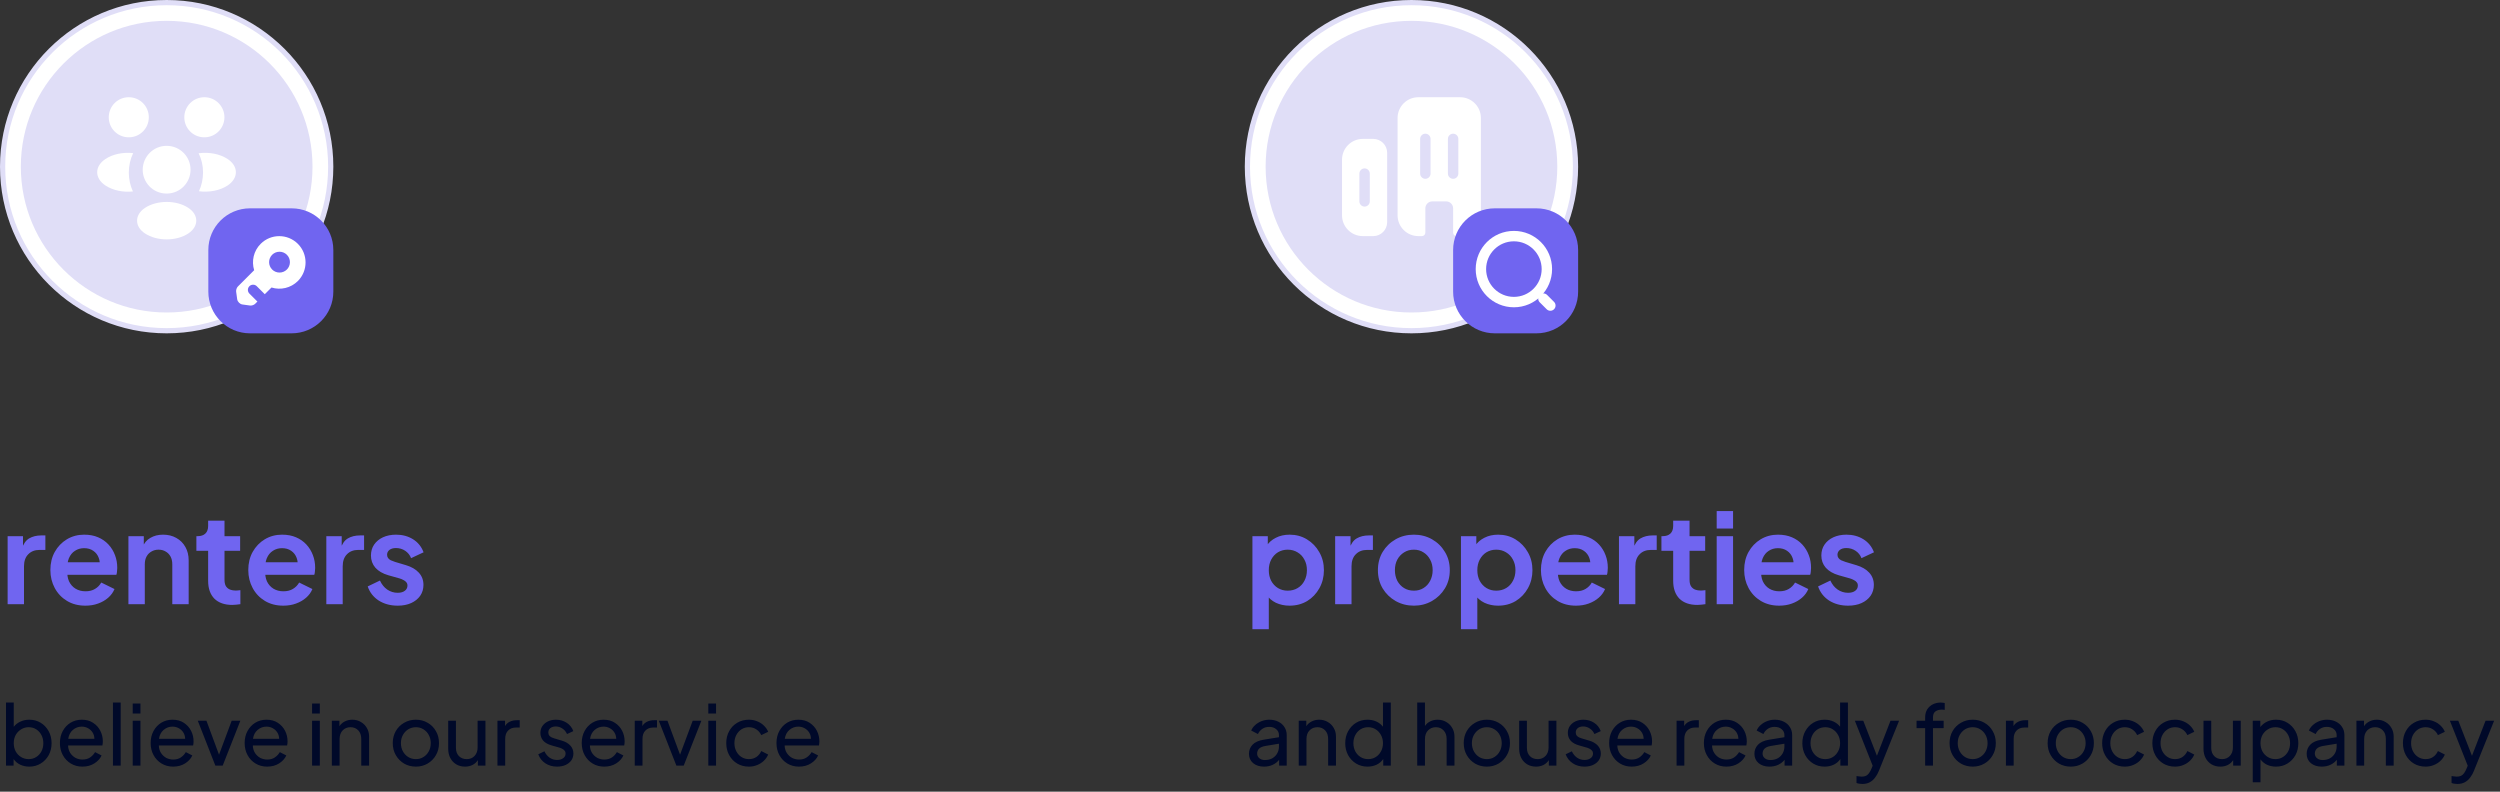 <svg width="480" height="152" viewBox="0 0 480 152" fill="none" xmlns="http://www.w3.org/2000/svg">
<rect x="0" y="0" width="480" height="152" fill="#333333" stroke="none"/>
<circle cx="32" cy="32" r="31.5" fill="white" stroke="#E0DEF7"/>
<circle cx="32" cy="32" r="28" fill="#E0DEF7"/>
<path d="M39.373 26.36C39.28 26.347 39.187 26.347 39.093 26.36C37.027 26.293 35.387 24.6 35.387 22.52C35.387 20.4 37.107 18.667 39.24 18.667C41.36 18.667 43.093 20.387 43.093 22.52C43.08 24.6 41.44 26.293 39.373 26.36Z" fill="white"/>
<path d="M43.72 35.6C42.227 36.6 40.133 36.973 38.2 36.72C38.707 35.627 38.973 34.413 38.987 33.133C38.987 31.8 38.693 30.533 38.133 29.427C40.107 29.16 42.2 29.533 43.707 30.533C45.813 31.92 45.813 34.2 43.72 35.6Z" fill="white"/>
<path d="M24.587 26.36C24.68 26.347 24.773 26.347 24.866 26.36C26.933 26.293 28.573 24.6 28.573 22.52C28.573 20.387 26.853 18.667 24.72 18.667C22.6 18.667 20.88 20.387 20.88 22.52C20.88 24.6 22.52 26.293 24.587 26.36Z" fill="white"/>
<path d="M24.733 33.133C24.733 34.427 25.013 35.653 25.52 36.76C23.64 36.96 21.68 36.56 20.24 35.613C18.133 34.213 18.133 31.933 20.24 30.533C21.667 29.573 23.68 29.187 25.573 29.4C25.027 30.52 24.733 31.787 24.733 33.133Z" fill="white"/>
<path d="M32.16 37.16C32.053 37.147 31.933 37.147 31.813 37.16C29.36 37.08 27.4 35.067 27.4 32.587C27.413 30.053 29.453 28 32 28C34.533 28 36.587 30.053 36.587 32.587C36.573 35.067 34.627 37.08 32.16 37.16Z" fill="white"/>
<path d="M27.827 39.92C25.813 41.267 25.813 43.48 27.827 44.813C30.12 46.347 33.88 46.347 36.173 44.813C38.187 43.467 38.187 41.253 36.173 39.92C33.893 38.387 30.133 38.387 27.827 39.92Z" fill="white"/>
<path d="M40 48C40 43.582 43.582 40 48 40H56C60.418 40 64 43.582 64 48V56C64 60.418 60.418 64 56 64H48C43.582 64 40 60.418 40 56V48Z" fill="#7065F0"/>
<path d="M57.193 53.953C55.82 55.32 53.853 55.74 52.127 55.2L48.987 58.333C48.76 58.567 48.313 58.707 47.993 58.66L46.54 58.46C46.06 58.393 45.613 57.94 45.54 57.46L45.34 56.007C45.293 55.687 45.447 55.24 45.667 55.013L48.8 51.88C48.267 50.147 48.68 48.18 50.053 46.813C52.02 44.847 55.213 44.847 57.187 46.813C59.16 48.78 59.16 51.987 57.193 53.953Z" fill="white"/>
<path d="M48.593 55.66L50.127 57.193" stroke="#7065F0" stroke-width="2" stroke-miterlimit="10" stroke-linecap="round" stroke-linejoin="round"/>
<path d="M53.667 51.333C54.219 51.333 54.667 50.886 54.667 50.333C54.667 49.781 54.219 49.333 53.667 49.333C53.114 49.333 52.667 49.781 52.667 50.333C52.667 50.886 53.114 51.333 53.667 51.333Z" fill="#7065F0" stroke="#7065F0" stroke-width="2" stroke-linecap="round" stroke-linejoin="round"/>
<path d="M1.464 116V102.944H4.416V105.848L4.176 105.416C4.48 104.44 4.952 103.76 5.592 103.376C6.248 102.992 7.032 102.8 7.944 102.8H8.712V105.584H7.584C6.688 105.584 5.968 105.864 5.424 106.424C4.88 106.968 4.608 107.736 4.608 108.728V116H1.464ZM16.393 116.288C15.049 116.288 13.873 115.984 12.865 115.376C11.857 114.768 11.073 113.944 10.513 112.904C9.953 111.864 9.673 110.712 9.673 109.448C9.673 108.136 9.953 106.976 10.513 105.968C11.089 104.944 11.865 104.136 12.841 103.544C13.833 102.952 14.937 102.656 16.153 102.656C17.177 102.656 18.073 102.824 18.841 103.16C19.625 103.496 20.289 103.96 20.833 104.552C21.377 105.144 21.793 105.824 22.081 106.592C22.369 107.344 22.513 108.16 22.513 109.04C22.513 109.264 22.497 109.496 22.465 109.736C22.449 109.976 22.409 110.184 22.345 110.36H12.265V107.96H20.569L19.081 109.088C19.225 108.352 19.185 107.696 18.961 107.12C18.753 106.544 18.401 106.088 17.905 105.752C17.425 105.416 16.841 105.248 16.153 105.248C15.497 105.248 14.913 105.416 14.401 105.752C13.889 106.072 13.497 106.552 13.225 107.192C12.969 107.816 12.873 108.576 12.937 109.472C12.873 110.272 12.977 110.984 13.249 111.608C13.537 112.216 13.953 112.688 14.497 113.024C15.057 113.36 15.697 113.528 16.417 113.528C17.137 113.528 17.745 113.376 18.241 113.072C18.753 112.768 19.153 112.36 19.441 111.848L21.985 113.096C21.729 113.72 21.329 114.272 20.785 114.752C20.241 115.232 19.593 115.608 18.841 115.88C18.105 116.152 17.289 116.288 16.393 116.288ZM24.656 116V102.944H27.608V105.512L27.368 105.056C27.672 104.272 28.168 103.68 28.856 103.28C29.56 102.864 30.376 102.656 31.304 102.656C32.264 102.656 33.112 102.864 33.848 103.28C34.6 103.696 35.184 104.28 35.6 105.032C36.016 105.768 36.224 106.624 36.224 107.6V116H33.08V108.344C33.08 107.768 32.968 107.272 32.744 106.856C32.52 106.44 32.208 106.12 31.808 105.896C31.424 105.656 30.968 105.536 30.44 105.536C29.928 105.536 29.472 105.656 29.072 105.896C28.672 106.12 28.36 106.44 28.136 106.856C27.912 107.272 27.8 107.768 27.8 108.344V116H24.656ZM44.594 116.144C43.122 116.144 41.978 115.744 41.162 114.944C40.362 114.128 39.962 112.984 39.962 111.512V105.752H37.706V102.944H37.946C38.586 102.944 39.082 102.776 39.434 102.44C39.786 102.104 39.962 101.616 39.962 100.976V99.968H43.106V102.944H46.106V105.752H43.106V111.344C43.106 111.776 43.178 112.144 43.322 112.448C43.482 112.752 43.722 112.984 44.042 113.144C44.378 113.304 44.802 113.384 45.314 113.384C45.426 113.384 45.554 113.376 45.698 113.36C45.858 113.344 46.01 113.328 46.154 113.312V116C45.93 116.032 45.674 116.064 45.386 116.096C45.098 116.128 44.834 116.144 44.594 116.144ZM54.391 116.288C53.047 116.288 51.871 115.984 50.863 115.376C49.855 114.768 49.071 113.944 48.511 112.904C47.951 111.864 47.671 110.712 47.671 109.448C47.671 108.136 47.951 106.976 48.511 105.968C49.087 104.944 49.863 104.136 50.839 103.544C51.831 102.952 52.935 102.656 54.151 102.656C55.175 102.656 56.071 102.824 56.839 103.16C57.623 103.496 58.287 103.96 58.831 104.552C59.375 105.144 59.791 105.824 60.079 106.592C60.367 107.344 60.511 108.16 60.511 109.04C60.511 109.264 60.495 109.496 60.463 109.736C60.447 109.976 60.407 110.184 60.343 110.36H50.263V107.96H58.567L57.079 109.088C57.223 108.352 57.183 107.696 56.959 107.12C56.751 106.544 56.399 106.088 55.903 105.752C55.423 105.416 54.839 105.248 54.151 105.248C53.495 105.248 52.911 105.416 52.399 105.752C51.887 106.072 51.495 106.552 51.223 107.192C50.967 107.816 50.871 108.576 50.935 109.472C50.871 110.272 50.975 110.984 51.247 111.608C51.535 112.216 51.951 112.688 52.495 113.024C53.055 113.36 53.695 113.528 54.415 113.528C55.135 113.528 55.743 113.376 56.239 113.072C56.751 112.768 57.151 112.36 57.439 111.848L59.983 113.096C59.727 113.72 59.327 114.272 58.783 114.752C58.239 115.232 57.591 115.608 56.839 115.88C56.103 116.152 55.287 116.288 54.391 116.288ZM62.655 116V102.944H65.607V105.848L65.367 105.416C65.671 104.44 66.143 103.76 66.783 103.376C67.439 102.992 68.223 102.8 69.135 102.8H69.903V105.584H68.775C67.879 105.584 67.159 105.864 66.615 106.424C66.071 106.968 65.799 107.736 65.799 108.728V116H62.655ZM76.359 116.288C74.967 116.288 73.751 115.96 72.711 115.304C71.687 114.632 70.983 113.728 70.599 112.592L72.951 111.464C73.287 112.2 73.751 112.776 74.343 113.192C74.951 113.608 75.623 113.816 76.359 113.816C76.935 113.816 77.391 113.688 77.727 113.432C78.063 113.176 78.231 112.84 78.231 112.424C78.231 112.168 78.159 111.96 78.015 111.8C77.887 111.624 77.703 111.48 77.463 111.368C77.239 111.24 76.991 111.136 76.719 111.056L74.583 110.456C73.479 110.136 72.639 109.648 72.063 108.992C71.503 108.336 71.223 107.56 71.223 106.664C71.223 105.864 71.423 105.168 71.823 104.576C72.239 103.968 72.807 103.496 73.527 103.16C74.263 102.824 75.103 102.656 76.047 102.656C77.279 102.656 78.367 102.952 79.311 103.544C80.255 104.136 80.927 104.968 81.327 106.04L78.927 107.168C78.703 106.576 78.327 106.104 77.799 105.752C77.271 105.4 76.679 105.224 76.023 105.224C75.495 105.224 75.079 105.344 74.775 105.584C74.471 105.824 74.319 106.136 74.319 106.52C74.319 106.76 74.383 106.968 74.511 107.144C74.639 107.32 74.815 107.464 75.039 107.576C75.279 107.688 75.551 107.792 75.855 107.888L77.943 108.512C79.015 108.832 79.839 109.312 80.415 109.952C81.007 110.592 81.303 111.376 81.303 112.304C81.303 113.088 81.095 113.784 80.679 114.392C80.263 114.984 79.687 115.448 78.951 115.784C78.215 116.12 77.351 116.288 76.359 116.288Z" fill="#7065F0"/>
<path d="M5.616 147.192C6.437 147.192 7.168 146.995 7.808 146.6C8.459 146.205 8.971 145.672 9.344 145C9.717 144.317 9.904 143.549 9.904 142.696C9.904 141.832 9.717 141.064 9.344 140.392C8.971 139.709 8.464 139.171 7.824 138.776C7.184 138.381 6.453 138.184 5.632 138.184C4.992 138.184 4.416 138.307 3.904 138.552C3.392 138.787 2.971 139.117 2.64 139.544V134.888H1.152V147H2.608V145.752C2.939 146.211 3.365 146.568 3.888 146.824C4.421 147.069 4.997 147.192 5.616 147.192ZM5.504 145.752C4.971 145.752 4.485 145.619 4.048 145.352C3.611 145.085 3.264 144.723 3.008 144.264C2.763 143.795 2.64 143.272 2.64 142.696C2.64 142.109 2.763 141.587 3.008 141.128C3.264 140.669 3.611 140.307 4.048 140.04C4.485 139.763 4.971 139.624 5.504 139.624C6.048 139.624 6.528 139.757 6.944 140.024C7.371 140.291 7.707 140.659 7.952 141.128C8.197 141.587 8.32 142.109 8.32 142.696C8.32 143.272 8.197 143.795 7.952 144.264C7.707 144.723 7.371 145.085 6.944 145.352C6.528 145.619 6.048 145.752 5.504 145.752ZM15.823 147.192C16.709 147.192 17.477 146.984 18.127 146.568C18.778 146.152 19.236 145.645 19.503 145.048L18.255 144.408C18.01 144.824 17.69 145.165 17.295 145.432C16.901 145.699 16.415 145.832 15.839 145.832C15.359 145.832 14.911 145.725 14.495 145.512C14.09 145.288 13.754 144.973 13.487 144.568C13.231 144.163 13.092 143.683 13.071 143.128H19.663C19.716 142.84 19.743 142.573 19.743 142.328C19.743 141.613 19.583 140.941 19.263 140.312C18.943 139.683 18.479 139.171 17.871 138.776C17.274 138.381 16.549 138.184 15.695 138.184C14.895 138.184 14.181 138.376 13.551 138.76C12.922 139.144 12.421 139.677 12.047 140.36C11.684 141.032 11.503 141.8 11.503 142.664C11.503 143.528 11.69 144.301 12.063 144.984C12.437 145.667 12.948 146.205 13.599 146.6C14.25 146.995 14.991 147.192 15.823 147.192ZM15.695 139.512C16.133 139.512 16.532 139.613 16.895 139.816C17.258 140.008 17.551 140.28 17.775 140.632C17.999 140.984 18.116 141.389 18.127 141.848H13.103C13.21 141.123 13.508 140.552 13.999 140.136C14.49 139.72 15.055 139.512 15.695 139.512ZM21.683 147H23.171V134.888H21.683V147ZM25.48 137H26.968V135.08H25.48V137ZM25.48 147H26.968V138.376H25.48V147ZM33.245 147.192C34.13 147.192 34.898 146.984 35.549 146.568C36.2 146.152 36.658 145.645 36.925 145.048L35.677 144.408C35.432 144.824 35.112 145.165 34.717 145.432C34.322 145.699 33.837 145.832 33.261 145.832C32.781 145.832 32.333 145.725 31.917 145.512C31.512 145.288 31.176 144.973 30.909 144.568C30.653 144.163 30.514 143.683 30.493 143.128H37.085C37.138 142.84 37.165 142.573 37.165 142.328C37.165 141.613 37.005 140.941 36.685 140.312C36.365 139.683 35.901 139.171 35.293 138.776C34.696 138.381 33.97 138.184 33.117 138.184C32.317 138.184 31.602 138.376 30.973 138.76C30.344 139.144 29.842 139.677 29.469 140.36C29.106 141.032 28.925 141.8 28.925 142.664C28.925 143.528 29.112 144.301 29.485 144.984C29.858 145.667 30.37 146.205 31.021 146.6C31.672 146.995 32.413 147.192 33.245 147.192ZM33.117 139.512C33.554 139.512 33.954 139.613 34.317 139.816C34.68 140.008 34.973 140.28 35.197 140.632C35.421 140.984 35.538 141.389 35.549 141.848H30.525C30.632 141.123 30.93 140.552 31.421 140.136C31.912 139.72 32.477 139.512 33.117 139.512ZM41.349 147H42.757L46.149 138.376H44.485L42.053 144.904L39.637 138.376H37.973L41.349 147ZM51.292 147.192C52.177 147.192 52.945 146.984 53.596 146.568C54.246 146.152 54.705 145.645 54.972 145.048L53.724 144.408C53.478 144.824 53.158 145.165 52.764 145.432C52.369 145.699 51.884 145.832 51.308 145.832C50.828 145.832 50.38 145.725 49.964 145.512C49.559 145.288 49.222 144.973 48.956 144.568C48.7 144.163 48.561 143.683 48.54 143.128H55.132C55.185 142.84 55.212 142.573 55.212 142.328C55.212 141.613 55.052 140.941 54.732 140.312C54.412 139.683 53.948 139.171 53.34 138.776C52.742 138.381 52.017 138.184 51.164 138.184C50.364 138.184 49.649 138.376 49.02 138.76C48.391 139.144 47.889 139.677 47.516 140.36C47.153 141.032 46.972 141.8 46.972 142.664C46.972 143.528 47.158 144.301 47.532 144.984C47.905 145.667 48.417 146.205 49.068 146.6C49.718 146.995 50.46 147.192 51.292 147.192ZM51.164 139.512C51.601 139.512 52.001 139.613 52.364 139.816C52.727 140.008 53.02 140.28 53.244 140.632C53.468 140.984 53.585 141.389 53.596 141.848H48.572C48.678 141.123 48.977 140.552 49.468 140.136C49.959 139.72 50.524 139.512 51.164 139.512ZM59.918 137H61.406V135.08H59.918V137ZM59.918 147H61.406V138.376H59.918V147ZM63.715 147H65.203V141.896C65.203 141.192 65.4 140.637 65.794 140.232C66.189 139.827 66.691 139.624 67.299 139.624C67.906 139.624 68.403 139.827 68.787 140.232C69.171 140.627 69.362 141.181 69.362 141.896V147H70.867V141.416C70.867 140.797 70.722 140.248 70.434 139.768C70.157 139.277 69.773 138.893 69.282 138.616C68.802 138.328 68.253 138.184 67.635 138.184C67.101 138.184 66.621 138.296 66.195 138.52C65.768 138.733 65.427 139.037 65.171 139.432V138.376H63.715V147ZM79.857 147.192C80.668 147.192 81.409 147 82.081 146.616C82.753 146.232 83.287 145.699 83.681 145.016C84.087 144.333 84.289 143.555 84.289 142.68C84.289 141.816 84.092 141.048 83.697 140.376C83.313 139.693 82.785 139.16 82.113 138.776C81.441 138.381 80.689 138.184 79.857 138.184C79.015 138.184 78.257 138.381 77.585 138.776C76.913 139.16 76.38 139.693 75.985 140.376C75.601 141.048 75.409 141.816 75.409 142.68C75.409 143.544 75.607 144.317 76.001 145C76.396 145.683 76.929 146.221 77.601 146.616C78.273 147 79.025 147.192 79.857 147.192ZM79.857 145.752C79.313 145.752 78.823 145.619 78.385 145.352C77.959 145.085 77.617 144.723 77.361 144.264C77.105 143.795 76.977 143.267 76.977 142.68C76.977 142.093 77.105 141.571 77.361 141.112C77.617 140.653 77.959 140.291 78.385 140.024C78.823 139.757 79.313 139.624 79.857 139.624C80.391 139.624 80.871 139.757 81.297 140.024C81.735 140.291 82.076 140.653 82.321 141.112C82.577 141.571 82.705 142.093 82.705 142.68C82.705 143.267 82.577 143.795 82.321 144.264C82.076 144.723 81.735 145.085 81.297 145.352C80.871 145.619 80.391 145.752 79.857 145.752ZM89.286 147.192C89.82 147.192 90.299 147.085 90.726 146.872C91.153 146.648 91.494 146.339 91.75 145.944V147H93.206V138.376H91.702V143.48C91.702 144.184 91.505 144.739 91.11 145.144C90.726 145.549 90.23 145.752 89.622 145.752C89.004 145.752 88.502 145.56 88.118 145.176C87.734 144.781 87.542 144.259 87.542 143.608V138.376H86.054V143.768C86.054 144.44 86.193 145.037 86.47 145.56C86.748 146.072 87.126 146.472 87.606 146.76C88.097 147.048 88.657 147.192 89.286 147.192ZM95.511 147H96.999V141.864C96.999 141.171 97.186 140.637 97.559 140.264C97.933 139.88 98.423 139.688 99.031 139.688H99.783V138.28H99.255C98.722 138.28 98.263 138.376 97.879 138.568C97.495 138.749 97.191 139.027 96.967 139.4V138.376H95.511V147ZM106.959 147.192C107.577 147.192 108.121 147.085 108.591 146.872C109.06 146.659 109.428 146.365 109.695 145.992C109.961 145.608 110.095 145.171 110.095 144.68C110.095 144.083 109.897 143.571 109.503 143.144C109.108 142.717 108.564 142.403 107.871 142.2L106.463 141.784C106.292 141.731 106.116 141.667 105.935 141.592C105.753 141.507 105.599 141.389 105.471 141.24C105.343 141.08 105.279 140.877 105.279 140.632C105.279 140.291 105.407 140.013 105.663 139.8C105.929 139.587 106.276 139.48 106.703 139.48C107.172 139.48 107.599 139.613 107.983 139.88C108.377 140.136 108.671 140.488 108.863 140.936L110.079 140.376C109.823 139.683 109.391 139.144 108.783 138.76C108.185 138.376 107.508 138.184 106.751 138.184C106.185 138.184 105.673 138.291 105.215 138.504C104.767 138.717 104.409 139.016 104.143 139.4C103.887 139.773 103.759 140.216 103.759 140.728C103.759 141.283 103.935 141.773 104.287 142.2C104.649 142.616 105.22 142.931 105.999 143.144L107.295 143.512C107.476 143.555 107.663 143.624 107.855 143.72C108.057 143.805 108.228 143.928 108.367 144.088C108.516 144.237 108.591 144.44 108.591 144.696C108.591 145.059 108.436 145.352 108.127 145.576C107.817 145.8 107.428 145.912 106.959 145.912C106.436 145.912 105.961 145.768 105.535 145.48C105.108 145.181 104.772 144.771 104.527 144.248L103.343 144.824C103.609 145.549 104.063 146.125 104.703 146.552C105.343 146.979 106.095 147.192 106.959 147.192ZM116.011 147.192C116.896 147.192 117.664 146.984 118.315 146.568C118.965 146.152 119.424 145.645 119.691 145.048L118.443 144.408C118.197 144.824 117.877 145.165 117.483 145.432C117.088 145.699 116.603 145.832 116.027 145.832C115.547 145.832 115.099 145.725 114.683 145.512C114.277 145.288 113.941 144.973 113.675 144.568C113.419 144.163 113.28 143.683 113.259 143.128H119.851C119.904 142.84 119.931 142.573 119.931 142.328C119.931 141.613 119.771 140.941 119.451 140.312C119.131 139.683 118.667 139.171 118.059 138.776C117.461 138.381 116.736 138.184 115.883 138.184C115.083 138.184 114.368 138.376 113.739 138.76C113.109 139.144 112.608 139.677 112.235 140.36C111.872 141.032 111.691 141.8 111.691 142.664C111.691 143.528 111.877 144.301 112.251 144.984C112.624 145.667 113.136 146.205 113.787 146.6C114.437 146.995 115.179 147.192 116.011 147.192ZM115.883 139.512C116.32 139.512 116.72 139.613 117.083 139.816C117.445 140.008 117.739 140.28 117.963 140.632C118.187 140.984 118.304 141.389 118.315 141.848H113.291C113.397 141.123 113.696 140.552 114.187 140.136C114.677 139.72 115.243 139.512 115.883 139.512ZM121.871 147H123.359V141.864C123.359 141.171 123.545 140.637 123.919 140.264C124.292 139.88 124.783 139.688 125.391 139.688H126.143V138.28H125.615C125.081 138.28 124.623 138.376 124.239 138.568C123.855 138.749 123.551 139.027 123.327 139.4V138.376H121.871V147ZM129.865 147H131.273L134.665 138.376H133.001L130.569 144.904L128.153 138.376H126.489L129.865 147ZM135.996 137H137.484V135.08H135.996V137ZM135.996 147H137.484V138.376H135.996V147ZM143.793 147.192C144.358 147.192 144.886 147.091 145.377 146.888C145.878 146.685 146.31 146.408 146.673 146.056C147.035 145.704 147.307 145.309 147.489 144.872L146.161 144.2C145.958 144.669 145.649 145.048 145.233 145.336C144.827 145.613 144.347 145.752 143.793 145.752C143.27 145.752 142.795 145.619 142.369 145.352C141.953 145.085 141.622 144.723 141.377 144.264C141.131 143.795 141.009 143.272 141.009 142.696C141.009 142.099 141.131 141.571 141.377 141.112C141.622 140.653 141.953 140.291 142.369 140.024C142.795 139.757 143.27 139.624 143.793 139.624C144.337 139.624 144.817 139.768 145.233 140.056C145.649 140.333 145.958 140.696 146.161 141.144L147.489 140.504C147.307 140.056 147.03 139.656 146.657 139.304C146.294 138.952 145.867 138.68 145.377 138.488C144.886 138.285 144.358 138.184 143.793 138.184C142.95 138.184 142.198 138.381 141.537 138.776C140.886 139.16 140.374 139.693 140.001 140.376C139.627 141.048 139.441 141.816 139.441 142.68C139.441 143.533 139.627 144.301 140.001 144.984C140.374 145.667 140.886 146.205 141.537 146.6C142.198 146.995 142.95 147.192 143.793 147.192ZM153.401 147.192C154.287 147.192 155.055 146.984 155.705 146.568C156.356 146.152 156.815 145.645 157.081 145.048L155.833 144.408C155.588 144.824 155.268 145.165 154.873 145.432C154.479 145.699 153.993 145.832 153.417 145.832C152.937 145.832 152.489 145.725 152.073 145.512C151.668 145.288 151.332 144.973 151.065 144.568C150.809 144.163 150.671 143.683 150.649 143.128H157.241C157.295 142.84 157.321 142.573 157.321 142.328C157.321 141.613 157.161 140.941 156.841 140.312C156.521 139.683 156.057 139.171 155.449 138.776C154.852 138.381 154.127 138.184 153.273 138.184C152.473 138.184 151.759 138.376 151.129 138.76C150.5 139.144 149.999 139.677 149.625 140.36C149.263 141.032 149.081 141.8 149.081 142.664C149.081 143.528 149.268 144.301 149.641 144.984C150.015 145.667 150.527 146.205 151.177 146.6C151.828 146.995 152.569 147.192 153.401 147.192ZM153.273 139.512C153.711 139.512 154.111 139.613 154.473 139.816C154.836 140.008 155.129 140.28 155.353 140.632C155.577 140.984 155.695 141.389 155.705 141.848H150.681C150.788 141.123 151.087 140.552 151.577 140.136C152.068 139.72 152.633 139.512 153.273 139.512Z" fill="#000929"/>
<circle cx="271" cy="32" r="31.5" fill="white" stroke="#E0DEF7"/>
<circle cx="271" cy="32" r="28" fill="#E0DEF7"/>
<path d="M261.667 26.667C259.453 26.667 257.667 28.453 257.667 30.667V41.333C257.667 43.547 259.453 45.333 261.667 45.333H263.667C265.133 45.333 266.333 44.133 266.333 42.667V29.333C266.333 27.867 265.133 26.667 263.667 26.667H261.667ZM263 38.667C263 39.213 262.547 39.667 262 39.667C261.453 39.667 261 39.213 261 38.667V33.333C261 32.787 261.453 32.333 262 32.333C262.547 32.333 263 32.787 263 33.333V38.667Z" fill="white"/>
<path d="M280.333 18.667H272.333C270.12 18.667 268.333 20.453 268.333 22.667V41.333C268.333 43.547 270.12 45.333 272.333 45.333H273C273.373 45.333 273.667 45.04 273.667 44.667V40C273.667 39.267 274.267 38.667 275 38.667H277.667C278.4 38.667 279 39.267 279 40V44.667C279 45.04 279.293 45.333 279.667 45.333H280.333C282.547 45.333 284.333 43.547 284.333 41.333V22.667C284.333 20.453 282.547 18.667 280.333 18.667ZM274.667 33.333C274.667 33.88 274.213 34.333 273.667 34.333C273.12 34.333 272.667 33.88 272.667 33.333V26.667C272.667 26.12 273.12 25.667 273.667 25.667C274.213 25.667 274.667 26.12 274.667 26.667V33.333ZM280 33.333C280 33.88 279.547 34.333 279 34.333C278.453 34.333 278 33.88 278 33.333V26.667C278 26.12 278.453 25.667 279 25.667C279.547 25.667 280 26.12 280 26.667V33.333Z" fill="white"/>
<path d="M279 48C279 43.582 282.582 40 287 40H295C299.418 40 303 43.582 303 48V56C303 60.418 299.418 64 295 64H287C282.582 64 279 60.418 279 56V48Z" fill="#7065F0"/>
<path d="M290.667 58C294.165 58 297 55.164 297 51.667C297 48.169 294.165 45.333 290.667 45.333C287.169 45.333 284.333 48.169 284.333 51.667C284.333 55.164 287.169 58 290.667 58Z" stroke="white" stroke-width="2" stroke-linecap="round" stroke-linejoin="round"/>
<path d="M297.667 58.667L296.333 57.333" stroke="white" stroke-width="2" stroke-linecap="round" stroke-linejoin="round"/>
<path d="M240.464 120.8V102.944H243.416V105.536L243.128 104.888C243.576 104.184 244.184 103.64 244.952 103.256C245.72 102.856 246.608 102.656 247.616 102.656C248.848 102.656 249.96 102.96 250.952 103.568C251.944 104.176 252.728 104.992 253.304 106.016C253.896 107.04 254.192 108.192 254.192 109.472C254.192 110.736 253.904 111.888 253.328 112.928C252.752 113.968 251.968 114.792 250.976 115.4C249.984 115.992 248.856 116.288 247.592 116.288C246.648 116.288 245.776 116.104 244.976 115.736C244.192 115.352 243.568 114.808 243.104 114.104L243.608 113.48V120.8H240.464ZM247.232 113.408C247.952 113.408 248.592 113.24 249.152 112.904C249.712 112.568 250.144 112.104 250.448 111.512C250.768 110.92 250.928 110.24 250.928 109.472C250.928 108.704 250.768 108.032 250.448 107.456C250.144 106.864 249.712 106.4 249.152 106.064C248.592 105.712 247.952 105.536 247.232 105.536C246.544 105.536 245.92 105.704 245.36 106.04C244.816 106.376 244.384 106.848 244.064 107.456C243.76 108.048 243.608 108.72 243.608 109.472C243.608 110.24 243.76 110.92 244.064 111.512C244.384 112.104 244.816 112.568 245.36 112.904C245.92 113.24 246.544 113.408 247.232 113.408ZM256.349 116V102.944H259.301V105.848L259.061 105.416C259.365 104.44 259.837 103.76 260.477 103.376C261.133 102.992 261.917 102.8 262.829 102.8H263.597V105.584H262.469C261.573 105.584 260.853 105.864 260.309 106.424C259.765 106.968 259.493 107.736 259.493 108.728V116H256.349ZM271.47 116.288C270.19 116.288 269.022 115.992 267.966 115.4C266.926 114.808 266.094 114 265.47 112.976C264.862 111.952 264.558 110.784 264.558 109.472C264.558 108.16 264.862 106.992 265.47 105.968C266.094 104.944 266.926 104.136 267.966 103.544C269.006 102.952 270.174 102.656 271.47 102.656C272.75 102.656 273.91 102.952 274.95 103.544C275.99 104.136 276.814 104.944 277.422 105.968C278.046 106.976 278.358 108.144 278.358 109.472C278.358 110.784 278.046 111.952 277.422 112.976C276.798 114 275.966 114.808 274.926 115.4C273.886 115.992 272.734 116.288 271.47 116.288ZM271.47 113.408C272.174 113.408 272.79 113.24 273.318 112.904C273.862 112.568 274.286 112.104 274.59 111.512C274.91 110.904 275.07 110.224 275.07 109.472C275.07 108.704 274.91 108.032 274.59 107.456C274.286 106.864 273.862 106.4 273.318 106.064C272.79 105.712 272.174 105.536 271.47 105.536C270.75 105.536 270.118 105.712 269.574 106.064C269.03 106.4 268.598 106.864 268.278 107.456C267.974 108.032 267.822 108.704 267.822 109.472C267.822 110.224 267.974 110.904 268.278 111.512C268.598 112.104 269.03 112.568 269.574 112.904C270.118 113.24 270.75 113.408 271.47 113.408ZM280.502 120.8V102.944H283.454V105.536L283.166 104.888C283.614 104.184 284.222 103.64 284.99 103.256C285.758 102.856 286.646 102.656 287.654 102.656C288.886 102.656 289.998 102.96 290.99 103.568C291.982 104.176 292.766 104.992 293.342 106.016C293.934 107.04 294.23 108.192 294.23 109.472C294.23 110.736 293.942 111.888 293.366 112.928C292.79 113.968 292.006 114.792 291.014 115.4C290.022 115.992 288.894 116.288 287.63 116.288C286.686 116.288 285.814 116.104 285.014 115.736C284.23 115.352 283.606 114.808 283.142 114.104L283.646 113.48V120.8H280.502ZM287.27 113.408C287.99 113.408 288.63 113.24 289.19 112.904C289.75 112.568 290.182 112.104 290.486 111.512C290.806 110.92 290.966 110.24 290.966 109.472C290.966 108.704 290.806 108.032 290.486 107.456C290.182 106.864 289.75 106.4 289.19 106.064C288.63 105.712 287.99 105.536 287.27 105.536C286.582 105.536 285.958 105.704 285.398 106.04C284.854 106.376 284.422 106.848 284.102 107.456C283.798 108.048 283.646 108.72 283.646 109.472C283.646 110.24 283.798 110.92 284.102 111.512C284.422 112.104 284.854 112.568 285.398 112.904C285.958 113.24 286.582 113.408 287.27 113.408ZM302.579 116.288C301.235 116.288 300.059 115.984 299.051 115.376C298.043 114.768 297.259 113.944 296.699 112.904C296.139 111.864 295.859 110.712 295.859 109.448C295.859 108.136 296.139 106.976 296.699 105.968C297.275 104.944 298.051 104.136 299.027 103.544C300.019 102.952 301.123 102.656 302.339 102.656C303.363 102.656 304.259 102.824 305.027 103.16C305.811 103.496 306.475 103.96 307.019 104.552C307.563 105.144 307.979 105.824 308.267 106.592C308.555 107.344 308.699 108.16 308.699 109.04C308.699 109.264 308.683 109.496 308.651 109.736C308.635 109.976 308.595 110.184 308.531 110.36H298.451V107.96H306.755L305.267 109.088C305.411 108.352 305.371 107.696 305.147 107.12C304.939 106.544 304.587 106.088 304.091 105.752C303.611 105.416 303.027 105.248 302.339 105.248C301.683 105.248 301.099 105.416 300.587 105.752C300.075 106.072 299.683 106.552 299.411 107.192C299.155 107.816 299.059 108.576 299.123 109.472C299.059 110.272 299.163 110.984 299.435 111.608C299.723 112.216 300.139 112.688 300.683 113.024C301.243 113.36 301.883 113.528 302.603 113.528C303.323 113.528 303.931 113.376 304.427 113.072C304.939 112.768 305.339 112.36 305.627 111.848L308.171 113.096C307.915 113.72 307.515 114.272 306.971 114.752C306.427 115.232 305.779 115.608 305.027 115.88C304.291 116.152 303.475 116.288 302.579 116.288ZM310.842 116V102.944H313.794V105.848L313.554 105.416C313.858 104.44 314.33 103.76 314.97 103.376C315.626 102.992 316.41 102.8 317.322 102.8H318.09V105.584H316.962C316.066 105.584 315.346 105.864 314.802 106.424C314.258 106.968 313.986 107.736 313.986 108.728V116H310.842ZM325.882 116.144C324.41 116.144 323.266 115.744 322.45 114.944C321.65 114.128 321.25 112.984 321.25 111.512V105.752H318.994V102.944H319.234C319.874 102.944 320.37 102.776 320.722 102.44C321.074 102.104 321.25 101.616 321.25 100.976V99.968H324.394V102.944H327.394V105.752H324.394V111.344C324.394 111.776 324.466 112.144 324.61 112.448C324.77 112.752 325.01 112.984 325.33 113.144C325.666 113.304 326.09 113.384 326.602 113.384C326.714 113.384 326.842 113.376 326.986 113.36C327.146 113.344 327.298 113.328 327.442 113.312V116C327.218 116.032 326.962 116.064 326.674 116.096C326.386 116.128 326.122 116.144 325.882 116.144ZM329.604 116V102.944H332.748V116H329.604ZM329.604 101.48V98.12H332.748V101.48H329.604ZM341.603 116.288C340.259 116.288 339.083 115.984 338.075 115.376C337.067 114.768 336.283 113.944 335.723 112.904C335.163 111.864 334.883 110.712 334.883 109.448C334.883 108.136 335.163 106.976 335.723 105.968C336.299 104.944 337.075 104.136 338.051 103.544C339.043 102.952 340.147 102.656 341.363 102.656C342.387 102.656 343.283 102.824 344.051 103.16C344.835 103.496 345.499 103.96 346.043 104.552C346.587 105.144 347.003 105.824 347.291 106.592C347.579 107.344 347.723 108.16 347.723 109.04C347.723 109.264 347.707 109.496 347.675 109.736C347.659 109.976 347.619 110.184 347.555 110.36H337.475V107.96H345.779L344.291 109.088C344.435 108.352 344.395 107.696 344.171 107.12C343.963 106.544 343.611 106.088 343.115 105.752C342.635 105.416 342.051 105.248 341.363 105.248C340.707 105.248 340.123 105.416 339.611 105.752C339.099 106.072 338.707 106.552 338.435 107.192C338.179 107.816 338.083 108.576 338.147 109.472C338.083 110.272 338.187 110.984 338.459 111.608C338.747 112.216 339.163 112.688 339.707 113.024C340.267 113.36 340.907 113.528 341.627 113.528C342.347 113.528 342.955 113.376 343.451 113.072C343.963 112.768 344.363 112.36 344.651 111.848L347.195 113.096C346.939 113.72 346.539 114.272 345.995 114.752C345.451 115.232 344.803 115.608 344.051 115.88C343.315 116.152 342.499 116.288 341.603 116.288ZM354.834 116.288C353.442 116.288 352.226 115.96 351.186 115.304C350.162 114.632 349.458 113.728 349.074 112.592L351.426 111.464C351.762 112.2 352.226 112.776 352.818 113.192C353.426 113.608 354.098 113.816 354.834 113.816C355.41 113.816 355.866 113.688 356.202 113.432C356.538 113.176 356.706 112.84 356.706 112.424C356.706 112.168 356.634 111.96 356.49 111.8C356.362 111.624 356.178 111.48 355.938 111.368C355.714 111.24 355.466 111.136 355.194 111.056L353.058 110.456C351.954 110.136 351.114 109.648 350.538 108.992C349.978 108.336 349.698 107.56 349.698 106.664C349.698 105.864 349.898 105.168 350.298 104.576C350.714 103.968 351.282 103.496 352.002 103.16C352.738 102.824 353.578 102.656 354.522 102.656C355.754 102.656 356.842 102.952 357.786 103.544C358.73 104.136 359.402 104.968 359.802 106.04L357.402 107.168C357.178 106.576 356.802 106.104 356.274 105.752C355.746 105.4 355.154 105.224 354.498 105.224C353.97 105.224 353.554 105.344 353.25 105.584C352.946 105.824 352.794 106.136 352.794 106.52C352.794 106.76 352.858 106.968 352.986 107.144C353.114 107.32 353.29 107.464 353.514 107.576C353.754 107.688 354.026 107.792 354.33 107.888L356.418 108.512C357.49 108.832 358.314 109.312 358.89 109.952C359.482 110.592 359.778 111.376 359.778 112.304C359.778 113.088 359.57 113.784 359.154 114.392C358.738 114.984 358.162 115.448 357.426 115.784C356.69 116.12 355.826 116.288 354.834 116.288Z" fill="#7065F0"/>
<path d="M242.68 147.192C243.309 147.192 243.875 147.075 244.376 146.84C244.877 146.595 245.283 146.275 245.592 145.88V147H247.048V141.144C247.048 140.557 246.904 140.045 246.616 139.608C246.339 139.16 245.949 138.813 245.448 138.568C244.947 138.312 244.365 138.184 243.704 138.184C243.192 138.184 242.701 138.275 242.232 138.456C241.763 138.637 241.352 138.888 241 139.208C240.648 139.517 240.392 139.869 240.232 140.264L241.528 140.936C241.709 140.531 241.987 140.2 242.36 139.944C242.733 139.688 243.171 139.56 243.672 139.56C244.237 139.56 244.691 139.709 245.032 140.008C245.384 140.296 245.56 140.675 245.56 141.144V141.544L242.616 142.024C241.645 142.184 240.931 142.509 240.472 143C240.024 143.48 239.8 144.061 239.8 144.744C239.8 145.469 240.067 146.061 240.6 146.52C241.144 146.968 241.837 147.192 242.68 147.192ZM241.368 144.696C241.368 144.323 241.491 144.008 241.736 143.752C241.992 143.496 242.397 143.32 242.952 143.224L245.56 142.792V143.336C245.56 143.816 245.448 144.253 245.224 144.648C245 145.043 244.685 145.357 244.28 145.592C243.875 145.816 243.4 145.928 242.856 145.928C242.429 145.928 242.072 145.811 241.784 145.576C241.507 145.341 241.368 145.048 241.368 144.696ZM249.355 147H250.843V141.896C250.843 141.192 251.04 140.637 251.435 140.232C251.83 139.827 252.331 139.624 252.939 139.624C253.547 139.624 254.043 139.827 254.427 140.232C254.811 140.627 255.003 141.181 255.003 141.896V147H256.507V141.416C256.507 140.797 256.363 140.248 256.075 139.768C255.798 139.277 255.414 138.893 254.923 138.616C254.443 138.328 253.894 138.184 253.275 138.184C252.742 138.184 252.262 138.296 251.835 138.52C251.408 138.733 251.067 139.037 250.811 139.432V138.376H249.355V147ZM262.556 147.192C263.196 147.192 263.778 147.069 264.3 146.824C264.834 146.568 265.26 146.205 265.58 145.736V147H267.036V134.888H265.532V139.528C265.202 139.101 264.78 138.771 264.268 138.536C263.756 138.301 263.186 138.184 262.556 138.184C261.746 138.184 261.015 138.381 260.364 138.776C259.724 139.171 259.218 139.709 258.844 140.392C258.471 141.064 258.284 141.832 258.284 142.696C258.284 143.549 258.471 144.317 258.844 145C259.218 145.672 259.724 146.205 260.364 146.6C261.015 146.995 261.746 147.192 262.556 147.192ZM262.684 145.752C262.14 145.752 261.655 145.619 261.228 145.352C260.802 145.085 260.466 144.723 260.22 144.264C259.975 143.795 259.852 143.272 259.852 142.696C259.852 142.109 259.975 141.587 260.22 141.128C260.466 140.659 260.802 140.291 261.228 140.024C261.666 139.757 262.151 139.624 262.684 139.624C263.228 139.624 263.714 139.763 264.14 140.04C264.567 140.307 264.903 140.669 265.148 141.128C265.404 141.587 265.532 142.109 265.532 142.696C265.532 143.272 265.404 143.795 265.148 144.264C264.903 144.723 264.567 145.085 264.14 145.352C263.714 145.619 263.228 145.752 262.684 145.752ZM272.105 147H273.593V141.896C273.593 141.192 273.79 140.637 274.185 140.232C274.59 139.827 275.092 139.624 275.689 139.624C276.286 139.624 276.777 139.827 277.161 140.232C277.556 140.627 277.753 141.181 277.753 141.896V147H279.257V141.416C279.257 140.797 279.113 140.248 278.825 139.768C278.548 139.277 278.164 138.893 277.673 138.616C277.193 138.328 276.644 138.184 276.025 138.184C275.502 138.184 275.028 138.291 274.601 138.504C274.185 138.707 273.849 139 273.593 139.384V134.888H272.105V147ZM285.482 147.192C286.293 147.192 287.034 147 287.706 146.616C288.378 146.232 288.912 145.699 289.306 145.016C289.712 144.333 289.914 143.555 289.914 142.68C289.914 141.816 289.717 141.048 289.322 140.376C288.938 139.693 288.41 139.16 287.738 138.776C287.066 138.381 286.314 138.184 285.482 138.184C284.64 138.184 283.882 138.381 283.21 138.776C282.538 139.16 282.005 139.693 281.61 140.376C281.226 141.048 281.034 141.816 281.034 142.68C281.034 143.544 281.232 144.317 281.626 145C282.021 145.683 282.554 146.221 283.226 146.616C283.898 147 284.65 147.192 285.482 147.192ZM285.482 145.752C284.938 145.752 284.448 145.619 284.01 145.352C283.584 145.085 283.242 144.723 282.986 144.264C282.73 143.795 282.602 143.267 282.602 142.68C282.602 142.093 282.73 141.571 282.986 141.112C283.242 140.653 283.584 140.291 284.01 140.024C284.448 139.757 284.938 139.624 285.482 139.624C286.016 139.624 286.496 139.757 286.922 140.024C287.36 140.291 287.701 140.653 287.946 141.112C288.202 141.571 288.33 142.093 288.33 142.68C288.33 143.267 288.202 143.795 287.946 144.264C287.701 144.723 287.36 145.085 286.922 145.352C286.496 145.619 286.016 145.752 285.482 145.752ZM294.911 147.192C295.444 147.192 295.924 147.085 296.351 146.872C296.778 146.648 297.119 146.339 297.375 145.944V147H298.831V138.376H297.327V143.48C297.327 144.184 297.13 144.739 296.735 145.144C296.351 145.549 295.855 145.752 295.247 145.752C294.628 145.752 294.127 145.56 293.743 145.176C293.359 144.781 293.167 144.259 293.167 143.608V138.376H291.679V143.768C291.679 144.44 291.818 145.037 292.095 145.56C292.372 146.072 292.751 146.472 293.231 146.76C293.722 147.048 294.282 147.192 294.911 147.192ZM304.224 147.192C304.843 147.192 305.387 147.085 305.856 146.872C306.326 146.659 306.694 146.365 306.96 145.992C307.227 145.608 307.36 145.171 307.36 144.68C307.36 144.083 307.163 143.571 306.768 143.144C306.374 142.717 305.83 142.403 305.136 142.2L303.728 141.784C303.558 141.731 303.382 141.667 303.2 141.592C303.019 141.507 302.864 141.389 302.736 141.24C302.608 141.08 302.544 140.877 302.544 140.632C302.544 140.291 302.672 140.013 302.928 139.8C303.195 139.587 303.542 139.48 303.968 139.48C304.438 139.48 304.864 139.613 305.248 139.88C305.643 140.136 305.936 140.488 306.128 140.936L307.344 140.376C307.088 139.683 306.656 139.144 306.048 138.76C305.451 138.376 304.774 138.184 304.016 138.184C303.451 138.184 302.939 138.291 302.48 138.504C302.032 138.717 301.675 139.016 301.408 139.4C301.152 139.773 301.024 140.216 301.024 140.728C301.024 141.283 301.2 141.773 301.552 142.2C301.915 142.616 302.486 142.931 303.264 143.144L304.56 143.512C304.742 143.555 304.928 143.624 305.12 143.72C305.323 143.805 305.494 143.928 305.632 144.088C305.782 144.237 305.856 144.44 305.856 144.696C305.856 145.059 305.702 145.352 305.392 145.576C305.083 145.8 304.694 145.912 304.224 145.912C303.702 145.912 303.227 145.768 302.8 145.48C302.374 145.181 302.038 144.771 301.792 144.248L300.608 144.824C300.875 145.549 301.328 146.125 301.968 146.552C302.608 146.979 303.36 147.192 304.224 147.192ZM313.276 147.192C314.162 147.192 314.93 146.984 315.58 146.568C316.231 146.152 316.69 145.645 316.956 145.048L315.708 144.408C315.463 144.824 315.143 145.165 314.748 145.432C314.354 145.699 313.868 145.832 313.292 145.832C312.812 145.832 312.364 145.725 311.948 145.512C311.543 145.288 311.207 144.973 310.94 144.568C310.684 144.163 310.546 143.683 310.524 143.128H317.116C317.17 142.84 317.196 142.573 317.196 142.328C317.196 141.613 317.036 140.941 316.716 140.312C316.396 139.683 315.932 139.171 315.324 138.776C314.727 138.381 314.002 138.184 313.148 138.184C312.348 138.184 311.634 138.376 311.004 138.76C310.375 139.144 309.874 139.677 309.5 140.36C309.138 141.032 308.956 141.8 308.956 142.664C308.956 143.528 309.143 144.301 309.516 144.984C309.89 145.667 310.402 146.205 311.052 146.6C311.703 146.995 312.444 147.192 313.276 147.192ZM313.148 139.512C313.586 139.512 313.986 139.613 314.348 139.816C314.711 140.008 315.004 140.28 315.228 140.632C315.452 140.984 315.57 141.389 315.58 141.848H310.556C310.663 141.123 310.962 140.552 311.452 140.136C311.943 139.72 312.508 139.512 313.148 139.512ZM321.902 147H323.39V141.864C323.39 141.171 323.577 140.637 323.95 140.264C324.323 139.88 324.814 139.688 325.422 139.688H326.174V138.28H325.646C325.113 138.28 324.654 138.376 324.27 138.568C323.886 138.749 323.582 139.027 323.358 139.4V138.376H321.902V147ZM331.464 147.192C332.349 147.192 333.117 146.984 333.768 146.568C334.418 146.152 334.877 145.645 335.144 145.048L333.896 144.408C333.65 144.824 333.33 145.165 332.936 145.432C332.541 145.699 332.056 145.832 331.48 145.832C331 145.832 330.552 145.725 330.136 145.512C329.73 145.288 329.394 144.973 329.128 144.568C328.872 144.163 328.733 143.683 328.712 143.128H335.304C335.357 142.84 335.384 142.573 335.384 142.328C335.384 141.613 335.224 140.941 334.904 140.312C334.584 139.683 334.12 139.171 333.512 138.776C332.914 138.381 332.189 138.184 331.336 138.184C330.536 138.184 329.821 138.376 329.192 138.76C328.562 139.144 328.061 139.677 327.688 140.36C327.325 141.032 327.144 141.8 327.144 142.664C327.144 143.528 327.33 144.301 327.704 144.984C328.077 145.667 328.589 146.205 329.24 146.6C329.89 146.995 330.632 147.192 331.464 147.192ZM331.336 139.512C331.773 139.512 332.173 139.613 332.536 139.816C332.898 140.008 333.192 140.28 333.416 140.632C333.64 140.984 333.757 141.389 333.768 141.848H328.744C328.85 141.123 329.149 140.552 329.64 140.136C330.13 139.72 330.696 139.512 331.336 139.512ZM339.727 147.192C340.356 147.192 340.922 147.075 341.423 146.84C341.924 146.595 342.33 146.275 342.639 145.88V147H344.095V141.144C344.095 140.557 343.951 140.045 343.663 139.608C343.386 139.16 342.996 138.813 342.495 138.568C341.994 138.312 341.412 138.184 340.751 138.184C340.239 138.184 339.748 138.275 339.279 138.456C338.81 138.637 338.399 138.888 338.047 139.208C337.695 139.517 337.439 139.869 337.279 140.264L338.575 140.936C338.756 140.531 339.034 140.2 339.407 139.944C339.78 139.688 340.218 139.56 340.719 139.56C341.284 139.56 341.738 139.709 342.079 140.008C342.431 140.296 342.607 140.675 342.607 141.144V141.544L339.663 142.024C338.692 142.184 337.978 142.509 337.519 143C337.071 143.48 336.847 144.061 336.847 144.744C336.847 145.469 337.114 146.061 337.647 146.52C338.191 146.968 338.884 147.192 339.727 147.192ZM338.415 144.696C338.415 144.323 338.538 144.008 338.783 143.752C339.039 143.496 339.444 143.32 339.999 143.224L342.607 142.792V143.336C342.607 143.816 342.495 144.253 342.271 144.648C342.047 145.043 341.732 145.357 341.327 145.592C340.922 145.816 340.447 145.928 339.903 145.928C339.476 145.928 339.119 145.811 338.831 145.576C338.554 145.341 338.415 145.048 338.415 144.696ZM350.322 147.192C350.962 147.192 351.543 147.069 352.066 146.824C352.599 146.568 353.026 146.205 353.346 145.736V147H354.802V134.888H353.298V139.528C352.967 139.101 352.546 138.771 352.034 138.536C351.522 138.301 350.951 138.184 350.322 138.184C349.511 138.184 348.781 138.381 348.13 138.776C347.49 139.171 346.983 139.709 346.61 140.392C346.237 141.064 346.05 141.832 346.05 142.696C346.05 143.549 346.237 144.317 346.61 145C346.983 145.672 347.49 146.205 348.13 146.6C348.781 146.995 349.511 147.192 350.322 147.192ZM350.45 145.752C349.906 145.752 349.421 145.619 348.994 145.352C348.567 145.085 348.231 144.723 347.986 144.264C347.741 143.795 347.618 143.272 347.618 142.696C347.618 142.109 347.741 141.587 347.986 141.128C348.231 140.659 348.567 140.291 348.994 140.024C349.431 139.757 349.917 139.624 350.45 139.624C350.994 139.624 351.479 139.763 351.906 140.04C352.333 140.307 352.669 140.669 352.914 141.128C353.17 141.587 353.298 142.109 353.298 142.696C353.298 143.272 353.17 143.795 352.914 144.264C352.669 144.723 352.333 145.085 351.906 145.352C351.479 145.619 350.994 145.752 350.45 145.752ZM357.569 150.52C358.134 150.52 358.614 150.408 359.009 150.184C359.414 149.96 359.756 149.656 360.033 149.272C360.321 148.899 360.556 148.483 360.737 148.024L364.625 138.376H362.977L360.369 145.112L357.745 138.376H356.129L359.553 147.016L359.297 147.64C359.062 148.173 358.812 148.552 358.545 148.776C358.289 149 357.91 149.112 357.409 149.112C357.238 149.112 357.062 149.096 356.881 149.064C356.71 149.043 356.566 149.021 356.449 149V150.328C356.62 150.403 356.801 150.451 356.993 150.472C357.185 150.504 357.377 150.52 357.569 150.52ZM369.627 147H371.131V139.8H373.179V138.376H371.131V137.768C371.131 137.213 371.285 136.824 371.595 136.6C371.915 136.365 372.32 136.248 372.811 136.248C372.875 136.248 372.965 136.253 373.083 136.264C373.211 136.264 373.312 136.275 373.387 136.296V134.968C373.291 134.947 373.168 134.931 373.019 134.92C372.88 134.899 372.752 134.888 372.635 134.888C372.08 134.888 371.573 135 371.115 135.224C370.667 135.448 370.304 135.773 370.027 136.2C369.76 136.627 369.627 137.149 369.627 137.768V138.376H367.979V139.8H369.627V147ZM378.764 147.192C379.574 147.192 380.316 147 380.988 146.616C381.66 146.232 382.193 145.699 382.588 145.016C382.993 144.333 383.196 143.555 383.196 142.68C383.196 141.816 382.998 141.048 382.604 140.376C382.22 139.693 381.692 139.16 381.02 138.776C380.348 138.381 379.596 138.184 378.764 138.184C377.921 138.184 377.164 138.381 376.492 138.776C375.82 139.16 375.286 139.693 374.892 140.376C374.508 141.048 374.316 141.816 374.316 142.68C374.316 143.544 374.513 144.317 374.908 145C375.302 145.683 375.836 146.221 376.508 146.616C377.18 147 377.932 147.192 378.764 147.192ZM378.764 145.752C378.22 145.752 377.729 145.619 377.292 145.352C376.865 145.085 376.524 144.723 376.268 144.264C376.012 143.795 375.884 143.267 375.884 142.68C375.884 142.093 376.012 141.571 376.268 141.112C376.524 140.653 376.865 140.291 377.292 140.024C377.729 139.757 378.22 139.624 378.764 139.624C379.297 139.624 379.777 139.757 380.204 140.024C380.641 140.291 380.982 140.653 381.228 141.112C381.484 141.571 381.612 142.093 381.612 142.68C381.612 143.267 381.484 143.795 381.228 144.264C380.982 144.723 380.641 145.085 380.204 145.352C379.777 145.619 379.297 145.752 378.764 145.752ZM385.136 147H386.624V141.864C386.624 141.171 386.811 140.637 387.184 140.264C387.558 139.88 388.048 139.688 388.656 139.688H389.408V138.28H388.88C388.347 138.28 387.888 138.376 387.504 138.568C387.12 138.749 386.816 139.027 386.592 139.4V138.376H385.136V147ZM397.592 147.192C398.402 147.192 399.144 147 399.816 146.616C400.488 146.232 401.021 145.699 401.416 145.016C401.821 144.333 402.024 143.555 402.024 142.68C402.024 141.816 401.826 141.048 401.432 140.376C401.048 139.693 400.52 139.16 399.848 138.776C399.176 138.381 398.424 138.184 397.592 138.184C396.749 138.184 395.992 138.381 395.32 138.776C394.648 139.16 394.114 139.693 393.72 140.376C393.336 141.048 393.144 141.816 393.144 142.68C393.144 143.544 393.341 144.317 393.736 145C394.13 145.683 394.664 146.221 395.336 146.616C396.008 147 396.76 147.192 397.592 147.192ZM397.592 145.752C397.048 145.752 396.557 145.619 396.12 145.352C395.693 145.085 395.352 144.723 395.096 144.264C394.84 143.795 394.712 143.267 394.712 142.68C394.712 142.093 394.84 141.571 395.096 141.112C395.352 140.653 395.693 140.291 396.12 140.024C396.557 139.757 397.048 139.624 397.592 139.624C398.125 139.624 398.605 139.757 399.032 140.024C399.469 140.291 399.81 140.653 400.056 141.112C400.312 141.571 400.44 142.093 400.44 142.68C400.44 143.267 400.312 143.795 400.056 144.264C399.81 144.723 399.469 145.085 399.032 145.352C398.605 145.619 398.125 145.752 397.592 145.752ZM407.965 147.192C408.53 147.192 409.058 147.091 409.549 146.888C410.05 146.685 410.482 146.408 410.845 146.056C411.207 145.704 411.479 145.309 411.661 144.872L410.333 144.2C410.13 144.669 409.821 145.048 409.405 145.336C408.999 145.613 408.519 145.752 407.965 145.752C407.442 145.752 406.967 145.619 406.541 145.352C406.125 145.085 405.794 144.723 405.549 144.264C405.303 143.795 405.181 143.272 405.181 142.696C405.181 142.099 405.303 141.571 405.549 141.112C405.794 140.653 406.125 140.291 406.541 140.024C406.967 139.757 407.442 139.624 407.965 139.624C408.509 139.624 408.989 139.768 409.405 140.056C409.821 140.333 410.13 140.696 410.333 141.144L411.661 140.504C411.479 140.056 411.202 139.656 410.829 139.304C410.466 138.952 410.039 138.68 409.549 138.488C409.058 138.285 408.53 138.184 407.965 138.184C407.122 138.184 406.37 138.381 405.709 138.776C405.058 139.16 404.546 139.693 404.173 140.376C403.799 141.048 403.613 141.816 403.613 142.68C403.613 143.533 403.799 144.301 404.173 144.984C404.546 145.667 405.058 146.205 405.709 146.6C406.37 146.995 407.122 147.192 407.965 147.192ZM417.605 147.192C418.17 147.192 418.698 147.091 419.189 146.888C419.69 146.685 420.122 146.408 420.485 146.056C420.848 145.704 421.12 145.309 421.301 144.872L419.973 144.2C419.77 144.669 419.461 145.048 419.045 145.336C418.64 145.613 418.16 145.752 417.605 145.752C417.082 145.752 416.608 145.619 416.181 145.352C415.765 145.085 415.434 144.723 415.189 144.264C414.944 143.795 414.821 143.272 414.821 142.696C414.821 142.099 414.944 141.571 415.189 141.112C415.434 140.653 415.765 140.291 416.181 140.024C416.608 139.757 417.082 139.624 417.605 139.624C418.149 139.624 418.629 139.768 419.045 140.056C419.461 140.333 419.77 140.696 419.973 141.144L421.301 140.504C421.12 140.056 420.842 139.656 420.469 139.304C420.106 138.952 419.68 138.68 419.189 138.488C418.698 138.285 418.17 138.184 417.605 138.184C416.762 138.184 416.01 138.381 415.349 138.776C414.698 139.16 414.186 139.693 413.813 140.376C413.44 141.048 413.253 141.816 413.253 142.68C413.253 143.533 413.44 144.301 413.813 144.984C414.186 145.667 414.698 146.205 415.349 146.6C416.01 146.995 416.762 147.192 417.605 147.192ZM426.302 147.192C426.835 147.192 427.315 147.085 427.742 146.872C428.168 146.648 428.51 146.339 428.766 145.944V147H430.222V138.376H428.718V143.48C428.718 144.184 428.52 144.739 428.126 145.144C427.742 145.549 427.246 145.752 426.638 145.752C426.019 145.752 425.518 145.56 425.134 145.176C424.75 144.781 424.558 144.259 424.558 143.608V138.376H423.07V143.768C423.07 144.44 423.208 145.037 423.486 145.56C423.763 146.072 424.142 146.472 424.622 146.76C425.112 147.048 425.672 147.192 426.302 147.192ZM432.527 150.2H434.015V145.8C434.346 146.248 434.767 146.595 435.279 146.84C435.802 147.075 436.372 147.192 436.991 147.192C437.812 147.192 438.543 146.995 439.183 146.6C439.834 146.205 440.346 145.672 440.719 145C441.092 144.317 441.279 143.549 441.279 142.696C441.279 141.832 441.092 141.064 440.719 140.392C440.346 139.709 439.839 139.171 439.199 138.776C438.559 138.381 437.828 138.184 437.007 138.184C436.356 138.184 435.77 138.312 435.247 138.568C434.735 138.813 434.314 139.155 433.983 139.592V138.376H432.527V150.2ZM436.879 145.752C436.346 145.752 435.86 145.619 435.423 145.352C434.986 145.085 434.639 144.723 434.383 144.264C434.138 143.795 434.015 143.272 434.015 142.696C434.015 142.109 434.138 141.587 434.383 141.128C434.639 140.669 434.986 140.307 435.423 140.04C435.86 139.763 436.346 139.624 436.879 139.624C437.423 139.624 437.903 139.757 438.319 140.024C438.746 140.291 439.082 140.659 439.327 141.128C439.572 141.587 439.695 142.109 439.695 142.696C439.695 143.272 439.572 143.795 439.327 144.264C439.082 144.723 438.746 145.085 438.319 145.352C437.903 145.619 437.423 145.752 436.879 145.752ZM445.758 147.192C446.387 147.192 446.953 147.075 447.454 146.84C447.955 146.595 448.361 146.275 448.67 145.88V147H450.126V141.144C450.126 140.557 449.982 140.045 449.694 139.608C449.417 139.16 449.027 138.813 448.526 138.568C448.025 138.312 447.443 138.184 446.782 138.184C446.27 138.184 445.779 138.275 445.31 138.456C444.841 138.637 444.43 138.888 444.078 139.208C443.726 139.517 443.47 139.869 443.31 140.264L444.606 140.936C444.787 140.531 445.065 140.2 445.438 139.944C445.811 139.688 446.249 139.56 446.75 139.56C447.315 139.56 447.769 139.709 448.11 140.008C448.462 140.296 448.638 140.675 448.638 141.144V141.544L445.694 142.024C444.723 142.184 444.009 142.509 443.55 143C443.102 143.48 442.878 144.061 442.878 144.744C442.878 145.469 443.145 146.061 443.678 146.52C444.222 146.968 444.915 147.192 445.758 147.192ZM444.446 144.696C444.446 144.323 444.569 144.008 444.814 143.752C445.07 143.496 445.475 143.32 446.03 143.224L448.638 142.792V143.336C448.638 143.816 448.526 144.253 448.302 144.648C448.078 145.043 447.763 145.357 447.358 145.592C446.953 145.816 446.478 145.928 445.934 145.928C445.507 145.928 445.15 145.811 444.862 145.576C444.585 145.341 444.446 145.048 444.446 144.696ZM452.433 147H453.921V141.896C453.921 141.192 454.119 140.637 454.513 140.232C454.908 139.827 455.409 139.624 456.017 139.624C456.625 139.624 457.121 139.827 457.505 140.232C457.889 140.627 458.081 141.181 458.081 141.896V147H459.585V141.416C459.585 140.797 459.441 140.248 459.153 139.768C458.876 139.277 458.492 138.893 458.001 138.616C457.521 138.328 456.972 138.184 456.353 138.184C455.82 138.184 455.34 138.296 454.913 138.52C454.487 138.733 454.145 139.037 453.889 139.432V138.376H452.433V147ZM465.715 147.192C466.28 147.192 466.808 147.091 467.299 146.888C467.8 146.685 468.232 146.408 468.595 146.056C468.957 145.704 469.229 145.309 469.411 144.872L468.083 144.2C467.88 144.669 467.571 145.048 467.155 145.336C466.749 145.613 466.269 145.752 465.715 145.752C465.192 145.752 464.717 145.619 464.291 145.352C463.875 145.085 463.544 144.723 463.299 144.264C463.053 143.795 462.931 143.272 462.931 142.696C462.931 142.099 463.053 141.571 463.299 141.112C463.544 140.653 463.875 140.291 464.291 140.024C464.717 139.757 465.192 139.624 465.715 139.624C466.259 139.624 466.739 139.768 467.155 140.056C467.571 140.333 467.88 140.696 468.083 141.144L469.411 140.504C469.229 140.056 468.952 139.656 468.579 139.304C468.216 138.952 467.789 138.68 467.299 138.488C466.808 138.285 466.28 138.184 465.715 138.184C464.872 138.184 464.12 138.381 463.459 138.776C462.808 139.16 462.296 139.693 461.923 140.376C461.549 141.048 461.363 141.816 461.363 142.68C461.363 143.533 461.549 144.301 461.923 144.984C462.296 145.667 462.808 146.205 463.459 146.6C464.12 146.995 464.872 147.192 465.715 147.192ZM471.819 150.52C472.384 150.52 472.864 150.408 473.259 150.184C473.664 149.96 474.006 149.656 474.283 149.272C474.571 148.899 474.806 148.483 474.987 148.024L478.875 138.376H477.227L474.619 145.112L471.995 138.376H470.379L473.803 147.016L473.547 147.64C473.312 148.173 473.062 148.552 472.795 148.776C472.539 149 472.16 149.112 471.659 149.112C471.488 149.112 471.312 149.096 471.131 149.064C470.96 149.043 470.816 149.021 470.699 149V150.328C470.87 150.403 471.051 150.451 471.243 150.472C471.435 150.504 471.627 150.52 471.819 150.52Z" fill="#000929"/>
</svg>
